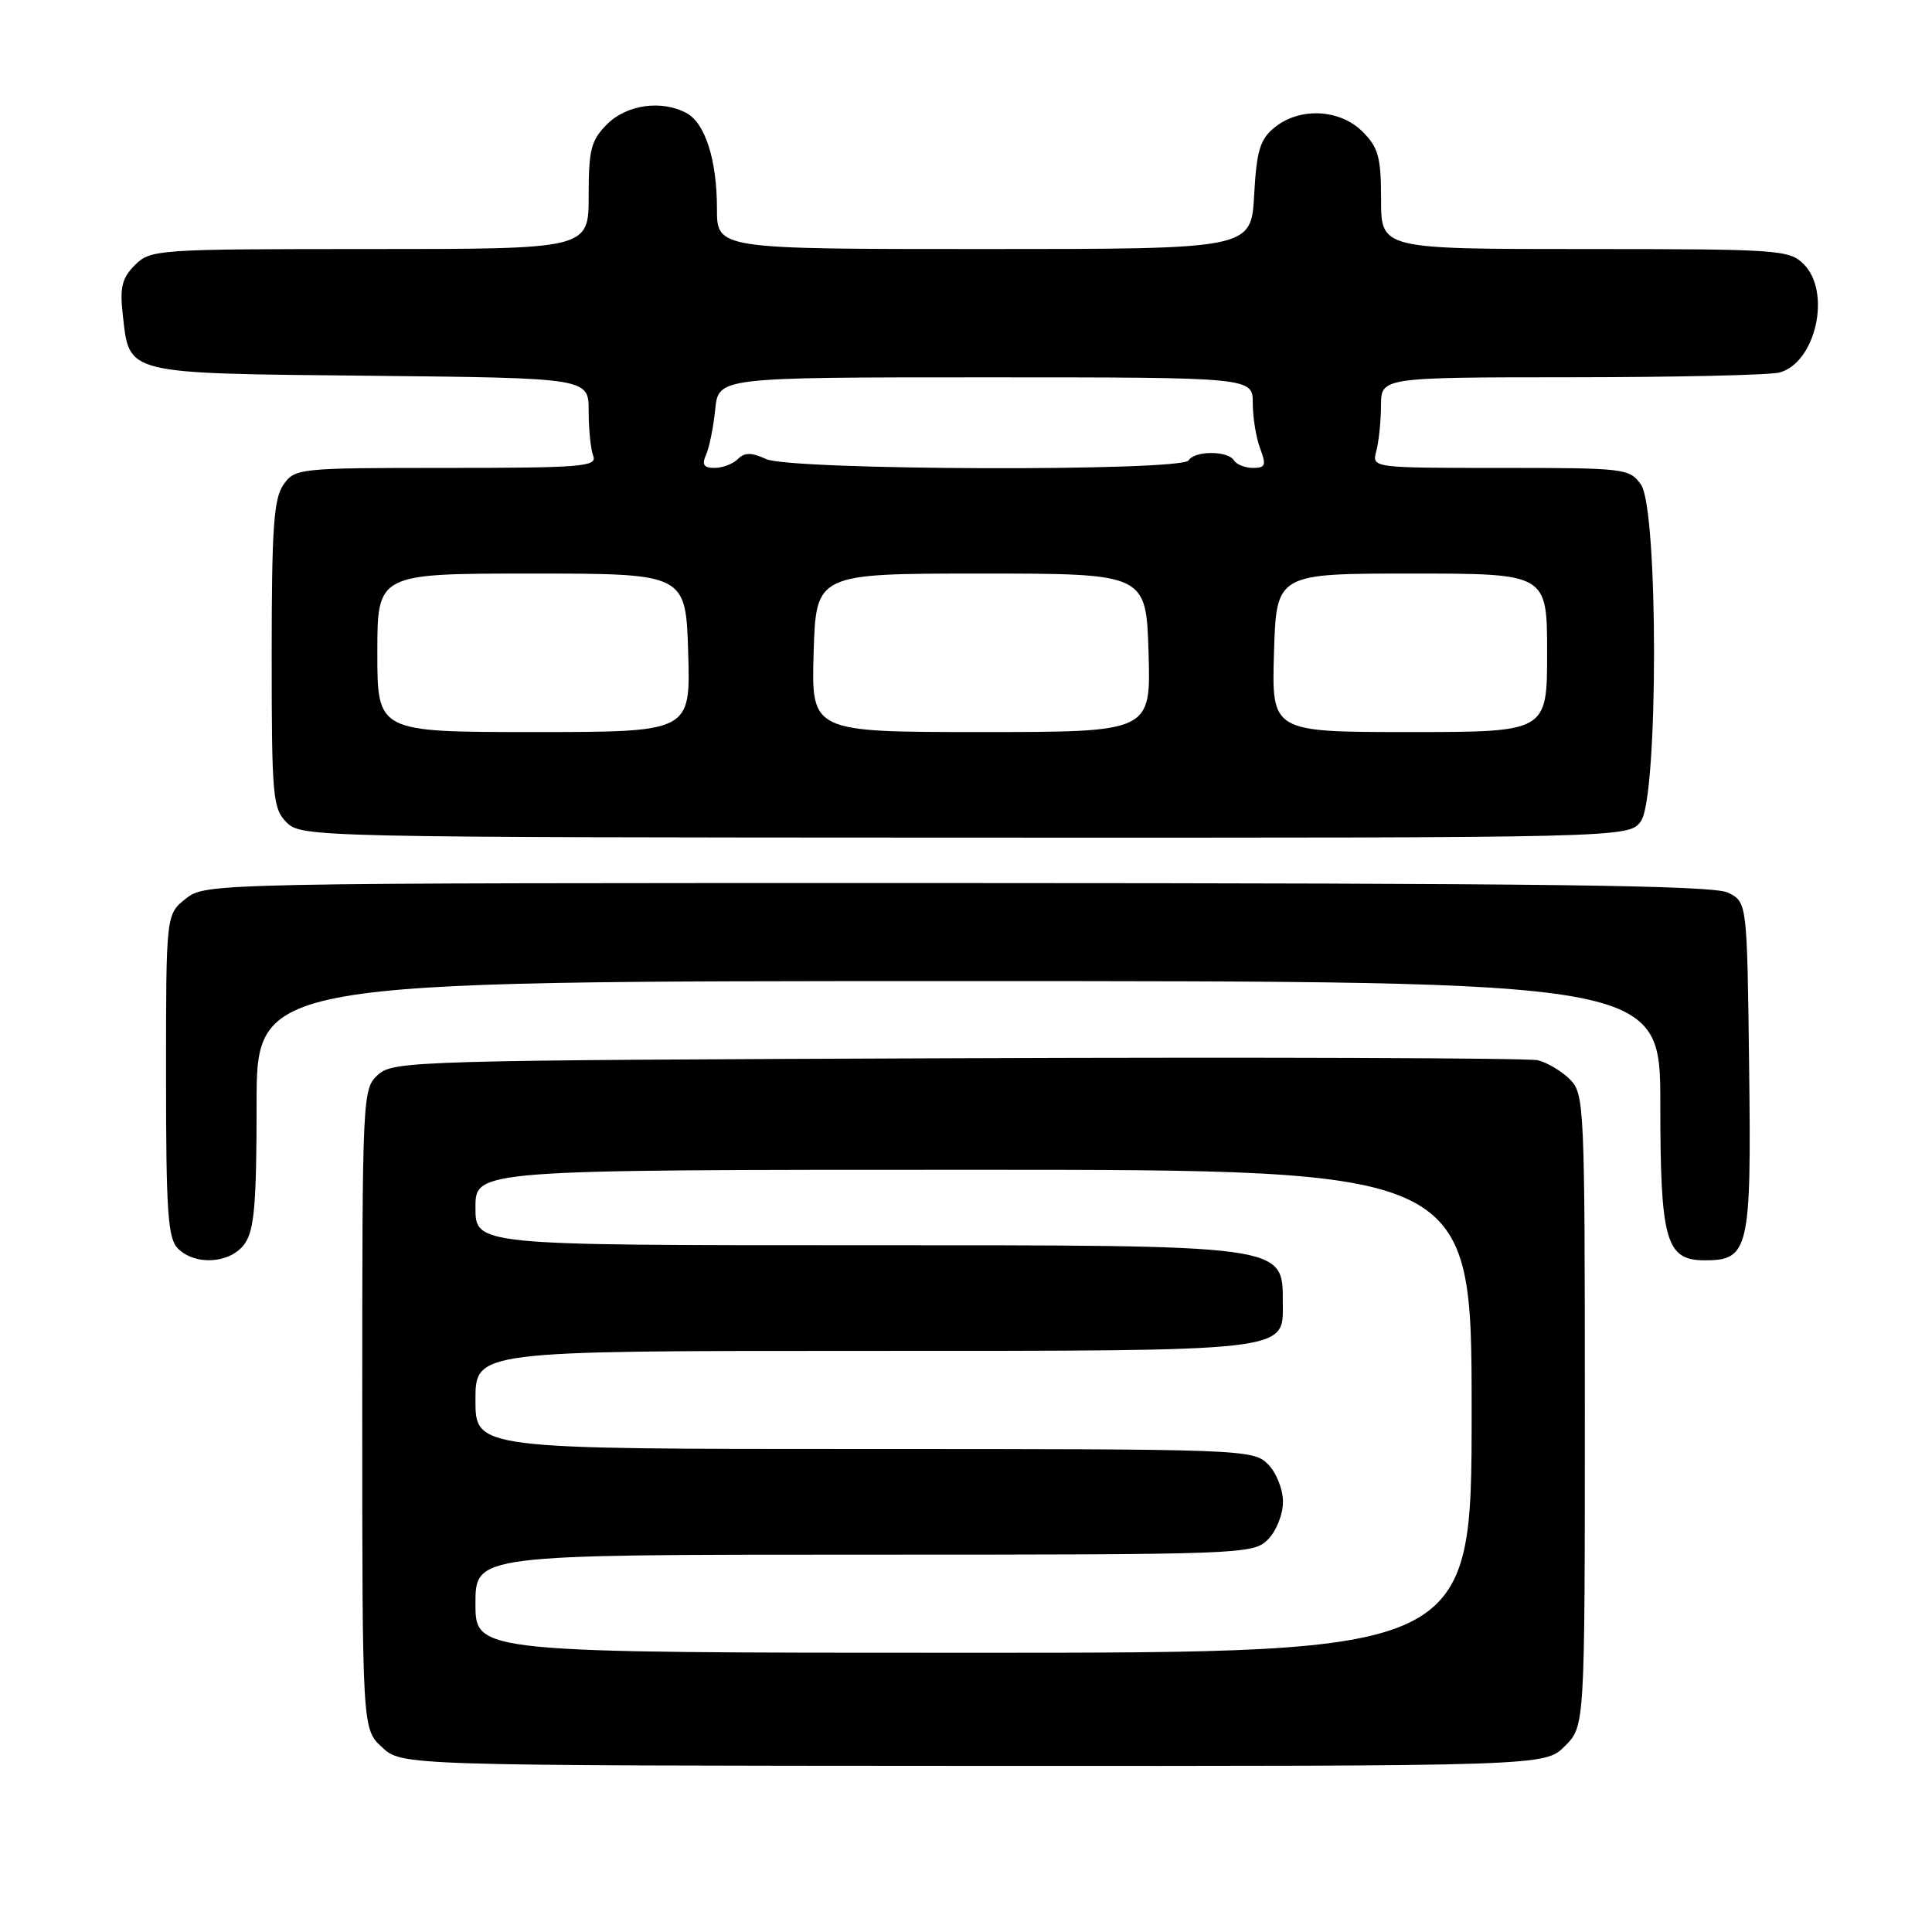 <?xml version="1.0" encoding="UTF-8" standalone="no"?>
<!DOCTYPE svg PUBLIC "-//W3C//DTD SVG 1.1//EN" "http://www.w3.org/Graphics/SVG/1.1/DTD/svg11.dtd" >
<svg xmlns="http://www.w3.org/2000/svg" xmlns:xlink="http://www.w3.org/1999/xlink" version="1.1" viewBox="0 0 256 256">
 <g >
 <path fill="currentColor"
d=" M 207.35 231.37 C 210.00 228.73 210.00 228.73 210.00 186.86 C 210.00 146.51 209.93 144.93 208.03 143.03 C 206.94 141.94 205.03 140.80 203.78 140.49 C 202.52 140.19 167.91 140.06 126.85 140.22 C 55.07 140.49 52.13 140.57 50.10 142.40 C 48.03 144.28 48.00 144.88 48.00 186.70 C 48.00 229.10 48.00 229.10 50.62 231.52 C 53.24 233.95 53.24 233.95 128.97 233.99 C 204.70 234.02 204.70 234.02 207.35 231.37 Z  M 32.44 164.78 C 33.70 162.99 34.00 159.39 34.00 146.28 C 34.00 130.00 34.00 130.00 127.00 130.00 C 220.00 130.00 220.00 130.00 220.00 146.28 C 220.00 164.43 220.73 167.00 225.90 167.00 C 231.74 167.00 232.07 165.57 231.77 141.43 C 231.50 119.56 231.50 119.56 229.00 118.29 C 227.04 117.30 205.16 117.03 126.88 117.01 C 27.61 117.00 27.26 117.01 24.63 119.07 C 22.00 121.15 22.00 121.15 22.00 142.50 C 22.00 160.58 22.24 164.10 23.57 165.43 C 25.90 167.76 30.59 167.42 32.44 164.78 Z  M 217.44 108.79 C 219.74 105.50 219.75 67.51 217.44 64.22 C 215.94 62.07 215.32 62.00 198.83 62.00 C 181.77 62.00 181.77 62.00 182.37 59.75 C 182.70 58.51 182.98 55.81 182.99 53.75 C 183.00 50.00 183.00 50.00 208.25 49.99 C 222.14 49.98 234.53 49.70 235.79 49.36 C 240.60 48.07 242.70 38.70 239.00 35.00 C 237.10 33.10 235.67 33.00 210.00 33.00 C 183.00 33.00 183.00 33.00 183.00 26.45 C 183.00 20.84 182.65 19.56 180.55 17.45 C 177.54 14.44 172.23 14.18 168.90 16.88 C 166.96 18.45 166.51 19.91 166.18 25.88 C 165.77 33.00 165.77 33.00 130.39 33.00 C 95.00 33.00 95.00 33.00 95.00 27.65 C 95.00 21.20 93.44 16.31 90.96 14.98 C 87.66 13.21 83.05 13.86 80.45 16.45 C 78.31 18.60 78.00 19.81 78.00 25.95 C 78.00 33.00 78.00 33.00 49.00 33.00 C 20.80 33.00 19.94 33.06 17.88 35.12 C 16.16 36.84 15.86 38.06 16.27 41.72 C 17.17 49.67 16.31 49.46 49.03 49.79 C 78.00 50.09 78.00 50.09 78.00 54.46 C 78.00 56.87 78.27 59.55 78.61 60.42 C 79.15 61.83 77.04 62.00 59.16 62.00 C 39.58 62.00 39.08 62.05 37.56 64.22 C 36.27 66.06 36.00 69.99 36.00 86.72 C 36.00 105.60 36.14 107.14 37.98 108.98 C 39.92 110.92 41.62 110.96 127.92 110.99 C 215.87 111.02 215.87 111.02 217.44 108.79 Z  M 63.00 212.50 C 63.00 206.00 63.00 206.00 114.50 206.00 C 164.67 206.00 166.05 205.95 168.00 204.00 C 169.11 202.89 170.00 200.67 170.00 199.00 C 170.00 197.33 169.11 195.11 168.00 194.00 C 166.05 192.05 164.67 192.00 114.50 192.00 C 63.00 192.00 63.00 192.00 63.00 185.50 C 63.00 179.00 63.00 179.00 114.28 179.00 C 171.23 179.00 170.02 179.14 169.98 172.69 C 169.95 164.86 170.95 165.00 113.57 165.00 C 63.00 165.00 63.00 165.00 63.00 160.00 C 63.00 155.00 63.00 155.00 129.00 155.00 C 195.00 155.00 195.00 155.00 195.00 187.00 C 195.00 219.00 195.00 219.00 129.00 219.00 C 63.00 219.00 63.00 219.00 63.00 212.50 Z  M 50.00 86.50 C 50.00 76.00 50.00 76.00 70.44 76.00 C 90.87 76.00 90.87 76.00 91.19 86.50 C 91.50 97.00 91.50 97.00 70.75 97.00 C 50.00 97.00 50.00 97.00 50.00 86.50 Z  M 107.81 86.50 C 108.13 76.00 108.13 76.00 130.00 76.00 C 151.87 76.00 151.87 76.00 152.19 86.50 C 152.50 97.00 152.50 97.00 130.00 97.00 C 107.50 97.00 107.50 97.00 107.81 86.50 Z  M 168.81 86.50 C 169.13 76.00 169.13 76.00 187.06 76.00 C 205.00 76.00 205.00 76.00 205.00 86.50 C 205.00 97.00 205.00 97.00 186.75 97.00 C 168.50 97.00 168.50 97.00 168.81 86.50 Z  M 93.56 60.25 C 93.99 59.29 94.53 56.59 94.77 54.25 C 95.20 50.00 95.20 50.00 130.60 50.00 C 166.00 50.00 166.00 50.00 166.00 53.43 C 166.00 55.32 166.44 58.02 166.98 59.43 C 167.81 61.64 167.68 62.00 166.03 62.00 C 164.98 62.00 163.84 61.55 163.50 61.00 C 162.70 59.70 158.30 59.70 157.50 61.00 C 156.58 62.49 104.82 62.33 101.52 60.83 C 99.55 59.93 98.67 59.93 97.77 60.83 C 97.13 61.47 95.74 62.00 94.69 62.00 C 93.25 62.00 92.97 61.58 93.56 60.25 Z "/>
</g>
</svg>